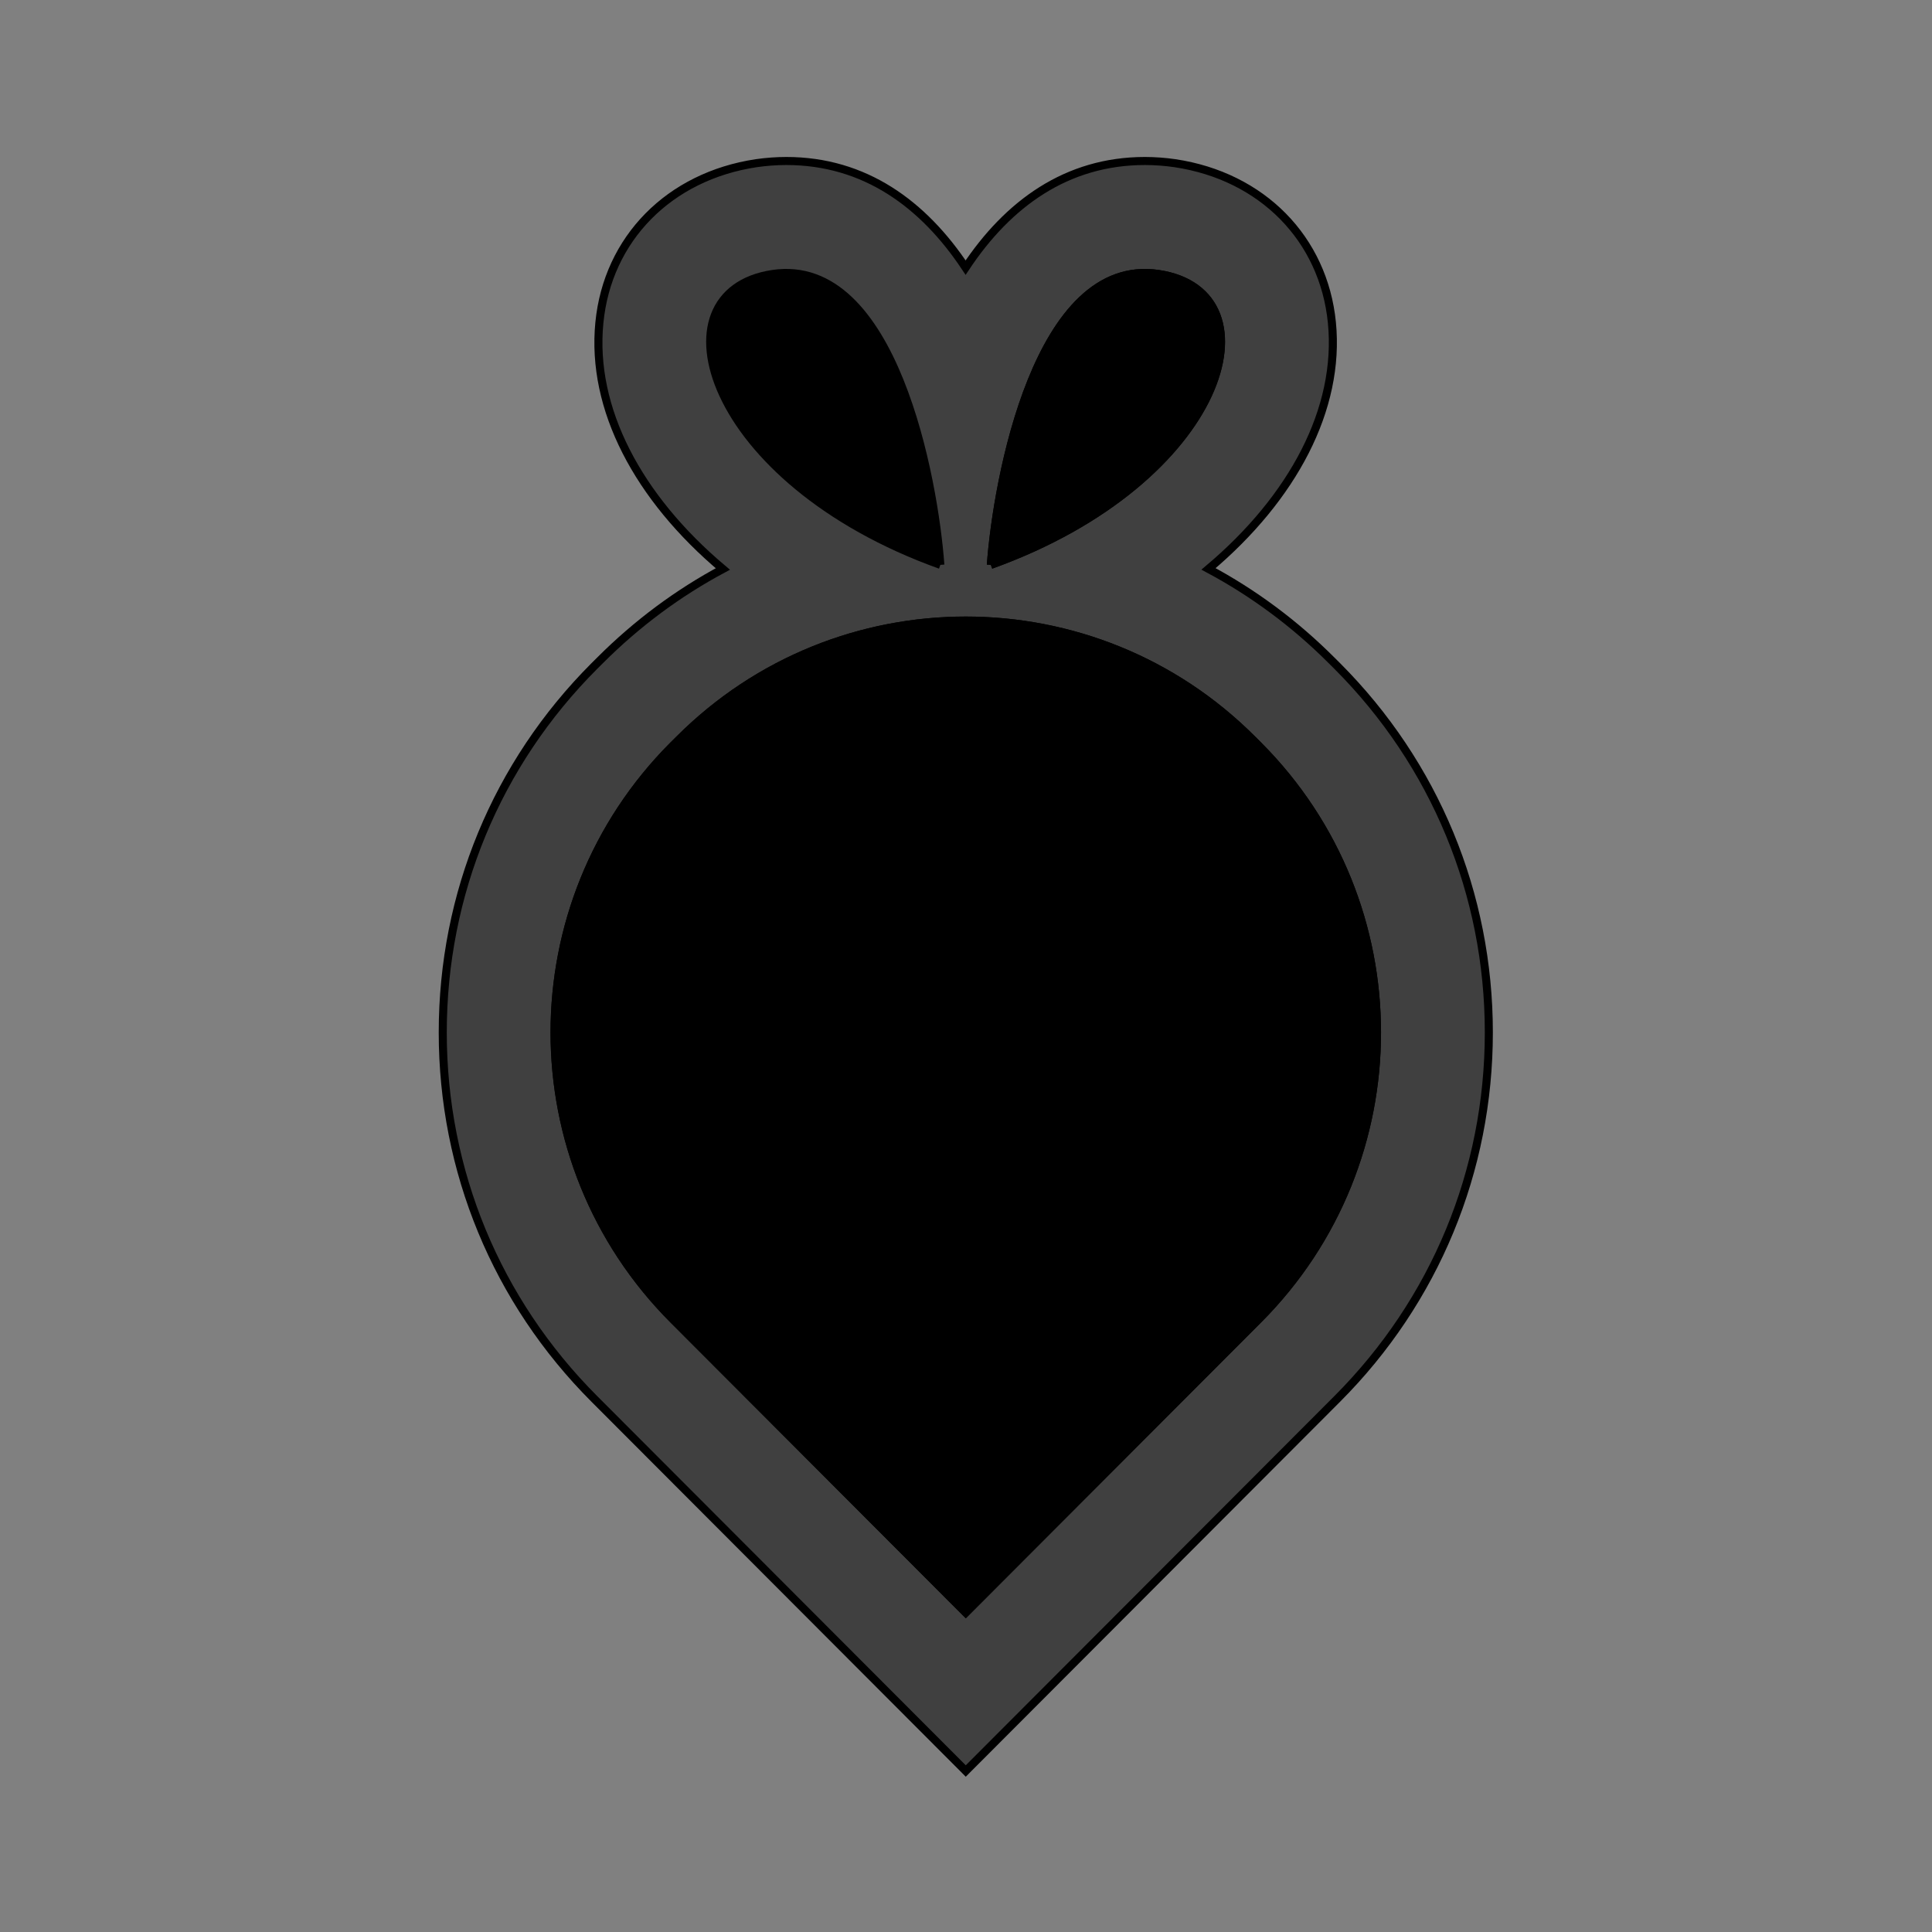 <svg xmlns="http://www.w3.org/2000/svg" width="24" height="24" viewBox="0 0 240 240"><rect x="0" y="0" width="240" height="240" fill="#808080" stroke="none"/><path d="M156.3,163.93L119.972,200.325L83.642,163.93C63.971,144.227 63.971,112.283 83.642,92.584L84.366,91.867C104.033,72.163 135.92,72.163 155.583,91.867L156.3,92.584C175.975,112.283 175.975,144.227 156.3,163.93M123.087,70.17C123.845,59.706 128.86,31.793 143.91,34.034C158.971,36.284 152.197,59.706 123.087,70.17" fill-rule="nonZero" stroke-width="1" fill="#FFFFFF" stroke="#00000000"/><path d="M166.128,82.746L165.411,82.034C160.826,77.443 155.68,73.642 150.126,70.671C160.633,61.83 166.509,50.771 165.453,40.072C164.422,29.653 156.78,21.888 145.954,20.272C144.718,20.093 143.472,20.002 142.223,20C132.488,20 125.196,25.337 119.952,33.247C114.702,25.337 107.416,20 97.675,20C96.464,20 95.225,20.09 93.943,20.272C83.132,21.894 75.478,29.653 74.458,40.073C73.395,50.777 79.273,61.832 89.796,70.683C84.253,73.646 79.129,77.443 74.575,81.998L73.822,82.746C61.682,94.902 55,111.067 55,128.256C55,145.451 61.682,161.609 73.818,173.765L119.971,220L166.12,173.772C178.256,161.61 184.948,145.451 184.948,128.256C184.948,111.067 178.257,94.902 166.127,82.746" fill-rule="nonZero" stroke-width="1" fill="#000000" stroke="#00000000" fill-opacity="0.5"/><path d="M116.814,70.17C116.058,59.706 111.043,31.793 95.983,34.034C80.936,36.284 87.709,59.706 116.814,70.17" fill-rule="nonZero" stroke-width="1" fill="#000000" stroke="#00000000"/><path d="M156.3,163.93L119.972,200.325L83.642,163.93C63.971,144.227 63.971,112.283 83.642,92.584L84.366,91.867C104.033,72.163 135.92,72.163 155.583,91.867L156.3,92.584C175.975,112.283 175.975,144.227 156.3,163.93" fill-rule="nonZero" stroke-width="1" fill="#000000" stroke="#00000000"/><path d="M123.087,70.17C123.845,59.706 128.86,31.793 143.91,34.034C158.971,36.284 152.197,59.706 123.087,70.17" fill-rule="nonZero" stroke-width="1" fill="#000000" stroke="#00000000"/></svg>
